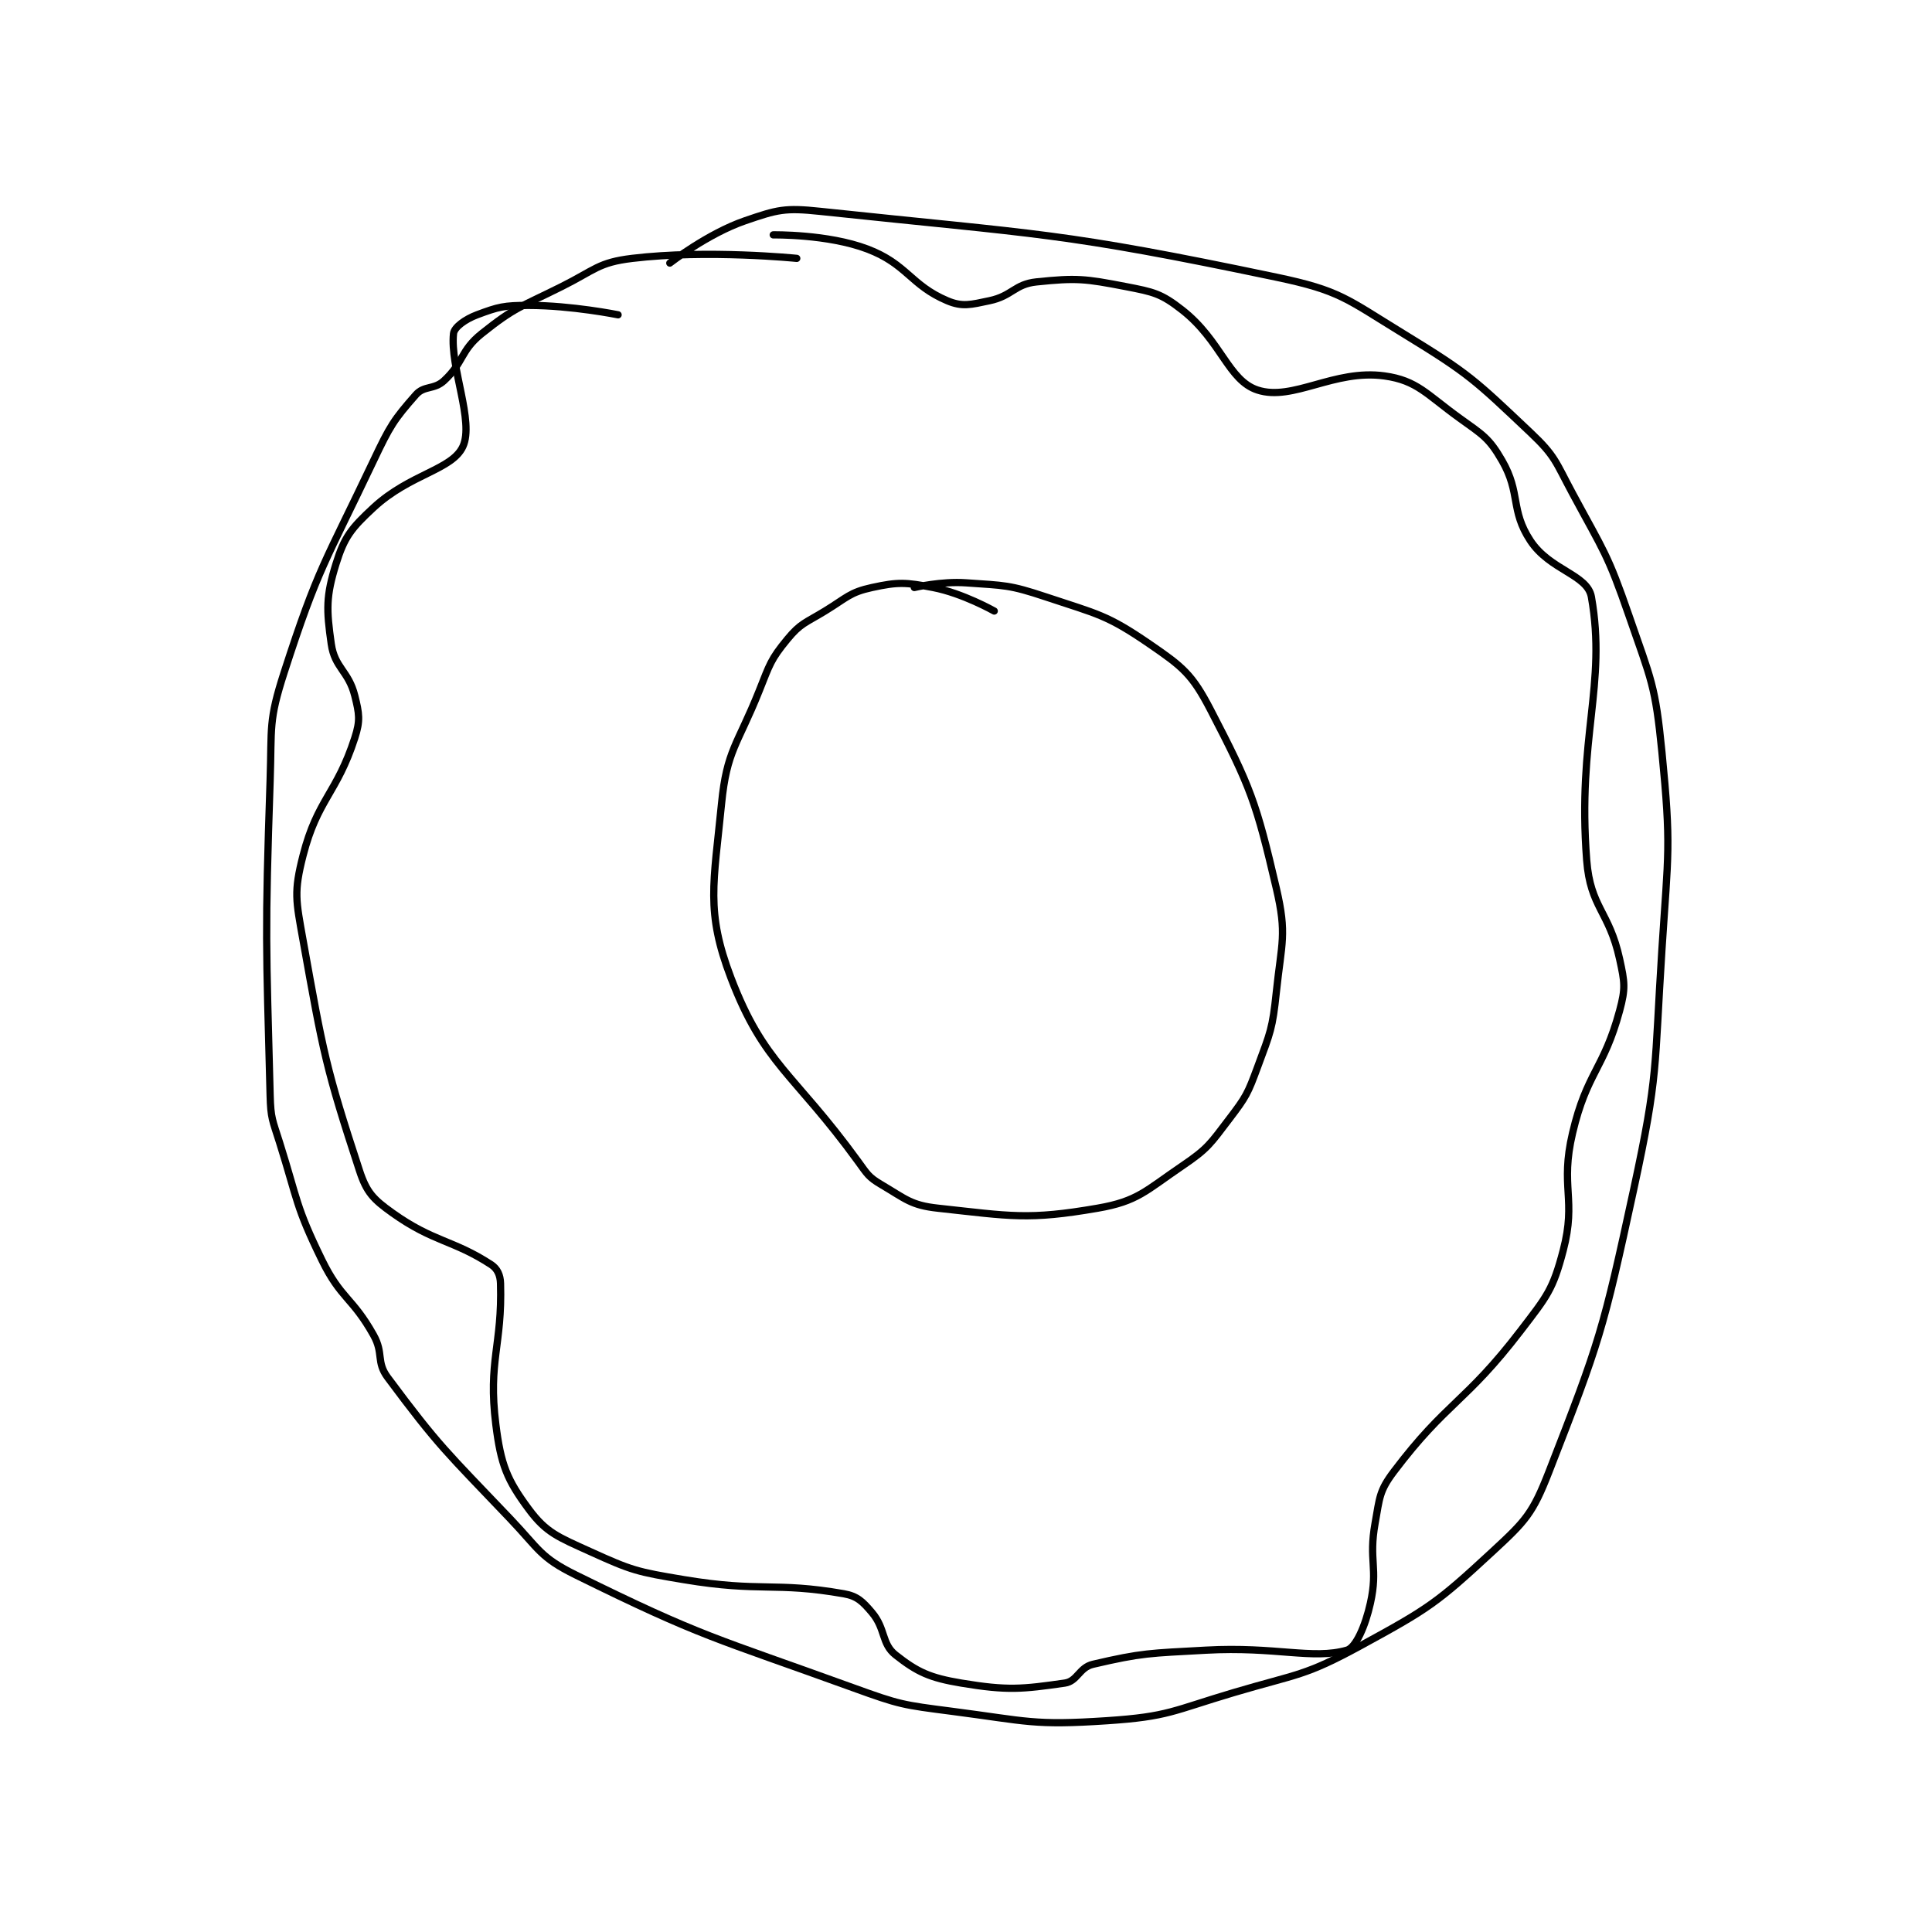 <?xml version="1.0" encoding="utf-8"?>
<!DOCTYPE svg PUBLIC "-//W3C//DTD SVG 1.1//EN" "http://www.w3.org/Graphics/SVG/1.1/DTD/svg11.dtd">
<svg viewBox="0 0 800 800" preserveAspectRatio="xMinYMin meet" xmlns="http://www.w3.org/2000/svg" version="1.1">
<g fill="none" stroke="black" stroke-linecap="round" stroke-linejoin="round" stroke-width="1.541">
<g transform="translate(111.856,87.52) scale(1.947) translate(-178,-52.133)">
<path id="0" d="M290 62.133 C290 62.133 271.04 60.209 255 62.133 C247.796 62.998 247.118 64.574 240 68.133 C231.3 72.483 230.13 72.429 223 78.133 C218.437 81.784 219.224 84.211 215 88.133 C212.853 90.127 210.779 89.117 209 91.133 C204.293 96.468 203.487 97.786 200 105.133 C189.692 126.854 188.221 127.813 181 150.133 C177.616 160.594 178.381 161.693 178 173.133 C176.894 206.316 177.147 207.303 178 240.133 C178.128 245.059 178.496 245.35 180 250.133 C183.936 262.658 183.398 263.649 189 275.133 C193.073 283.482 195.459 283.025 200 291.133 C202.188 295.041 200.512 296.787 203 300.133 C213.931 314.833 215.475 315.932 229 330.133 C235.257 336.703 235.396 338.384 243 342.133 C270.041 355.469 272.428 355.413 302 366.133 C311.965 369.745 312.514 369.774 323 371.133 C339.111 373.222 340.267 374.182 356 373.133 C369.116 372.259 369.894 371.017 383 367.133 C396.645 363.09 397.928 363.718 410 357.133 C424.473 349.239 426.161 348.084 438 337.133 C445.059 330.604 446.521 329.062 450 320.133 C460.755 292.529 461.501 290.192 468 260.133 C473.32 235.53 472.361 234.545 474 209.133 C475.34 188.363 475.994 187.355 474 167.133 C472.591 152.839 471.756 151.901 467 138.133 C462.436 124.923 461.674 124.528 455 112.133 C451.331 105.319 451.368 104.203 446 99.133 C434.185 87.975 433.079 86.737 419 78.133 C406.865 70.718 405.611 68.987 392 66.133 C345.917 56.471 341.975 57.122 295 52.133 C287.47 51.334 285.918 51.755 279 54.133 C271.085 56.854 263 63.133 263 63.133 "/>
<path id="1" d="M332 137.133 C332 137.133 325.291 133.343 319 132.133 C313.143 131.007 311.569 130.923 306 132.133 C301.251 133.166 300.676 134.275 296 137.133 C291.821 139.687 290.816 139.713 288 143.133 C284.433 147.464 284.274 148.448 282 154.133 C277.384 165.674 275.125 166.7 274 178.133 C272.33 195.109 270.609 201.005 276 215.133 C283.038 233.579 289.278 235.266 303 254.133 C305.021 256.912 305.268 257.526 308 259.133 C313.14 262.157 314.269 263.51 320 264.133 C335.534 265.822 339.191 266.696 354 264.133 C362.519 262.659 364.165 260.45 372 255.133 C377.456 251.431 377.924 250.483 382 245.133 C385.602 240.405 385.916 239.761 388 234.133 C390.756 226.692 391.171 226.013 392 218.133 C393.111 207.576 394.286 205.932 392 196.133 C387.711 177.753 386.557 174.613 378 158.133 C374.078 150.58 372.103 149.004 365 144.133 C355.93 137.914 354.043 137.814 343 134.133 C335.154 131.518 334.266 131.724 326 131.133 C320.752 130.758 315 132.133 315 132.133 "/>
<path id="2" d="M252 74.133 C252 74.133 242.121 72.133 233 72.133 C227.719 72.133 226.551 72.427 222 74.133 C219.482 75.078 217.146 76.773 217 78.133 C216.236 85.266 221.444 96.815 219 102.133 C216.699 107.141 207.762 107.947 200 115.133 C195.221 119.558 193.779 121.401 192 127.133 C189.874 133.985 189.952 136.8 191 144.133 C191.728 149.23 194.685 149.874 196 155.133 C196.966 158.998 197.209 160.397 196 164.133 C192.165 175.988 188.062 177.162 185 189.133 C183.018 196.88 183.483 198.662 185 207.133 C189.312 231.207 189.839 234.273 197 256.133 C198.528 260.797 199.945 262.237 204 265.133 C212.715 271.358 216.895 270.847 225 276.133 C226.326 276.998 226.947 278.344 227 280.133 C227.389 293.349 224.307 296.587 226 310.133 C227.07 318.692 228.365 321.877 233 328.133 C236.724 333.161 239.26 334.07 246 337.133 C254.963 341.207 255.993 341.466 266 343.133 C282.439 345.873 285.238 343.55 300 346.133 C302.865 346.635 304.004 347.774 306 350.133 C308.91 353.572 308.011 356.774 311 359.133 C315.627 362.786 318.281 364.014 325 365.133 C334.855 366.776 337.954 366.425 347 365.133 C349.702 364.747 350.05 361.822 353 361.133 C363.509 358.681 365.047 358.797 377 358.133 C391.839 357.309 399.739 360.208 407 358.133 C408.902 357.59 410.917 353.008 412 348.133 C413.679 340.577 411.575 339.113 413 331.133 C413.972 325.692 413.868 324.276 417 320.133 C428.259 305.242 432.132 305.627 444 290.133 C449.595 282.829 450.818 281.466 453 273.133 C455.877 262.147 452.276 259.711 455 248.133 C458.032 235.246 461.622 234.631 465 222.133 C466.295 217.344 466.09 216.116 465 211.133 C462.767 200.927 458.787 200.238 458 190.133 C455.956 163.906 462.311 152.895 459 134.133 C458.152 129.329 450.174 128.504 446 122.133 C441.742 115.635 444.006 112.076 440 105.133 C437.222 100.317 435.91 99.669 431 96.133 C423.869 90.999 421.948 88.103 415 87.133 C404.298 85.64 395.536 92.587 388 90.133 C381.763 88.103 380.301 79.655 372 73.133 C367.496 69.595 365.893 69.274 360 68.133 C351.278 66.445 349.505 66.254 341 67.133 C336.313 67.618 335.826 70.117 331 71.133 C326.994 71.977 325.229 72.499 322 71.133 C314.231 67.846 313.449 63.33 305 60.133 C296.562 56.94 285 57.133 285 57.133 "/>
</g>
</g>
</svg>
